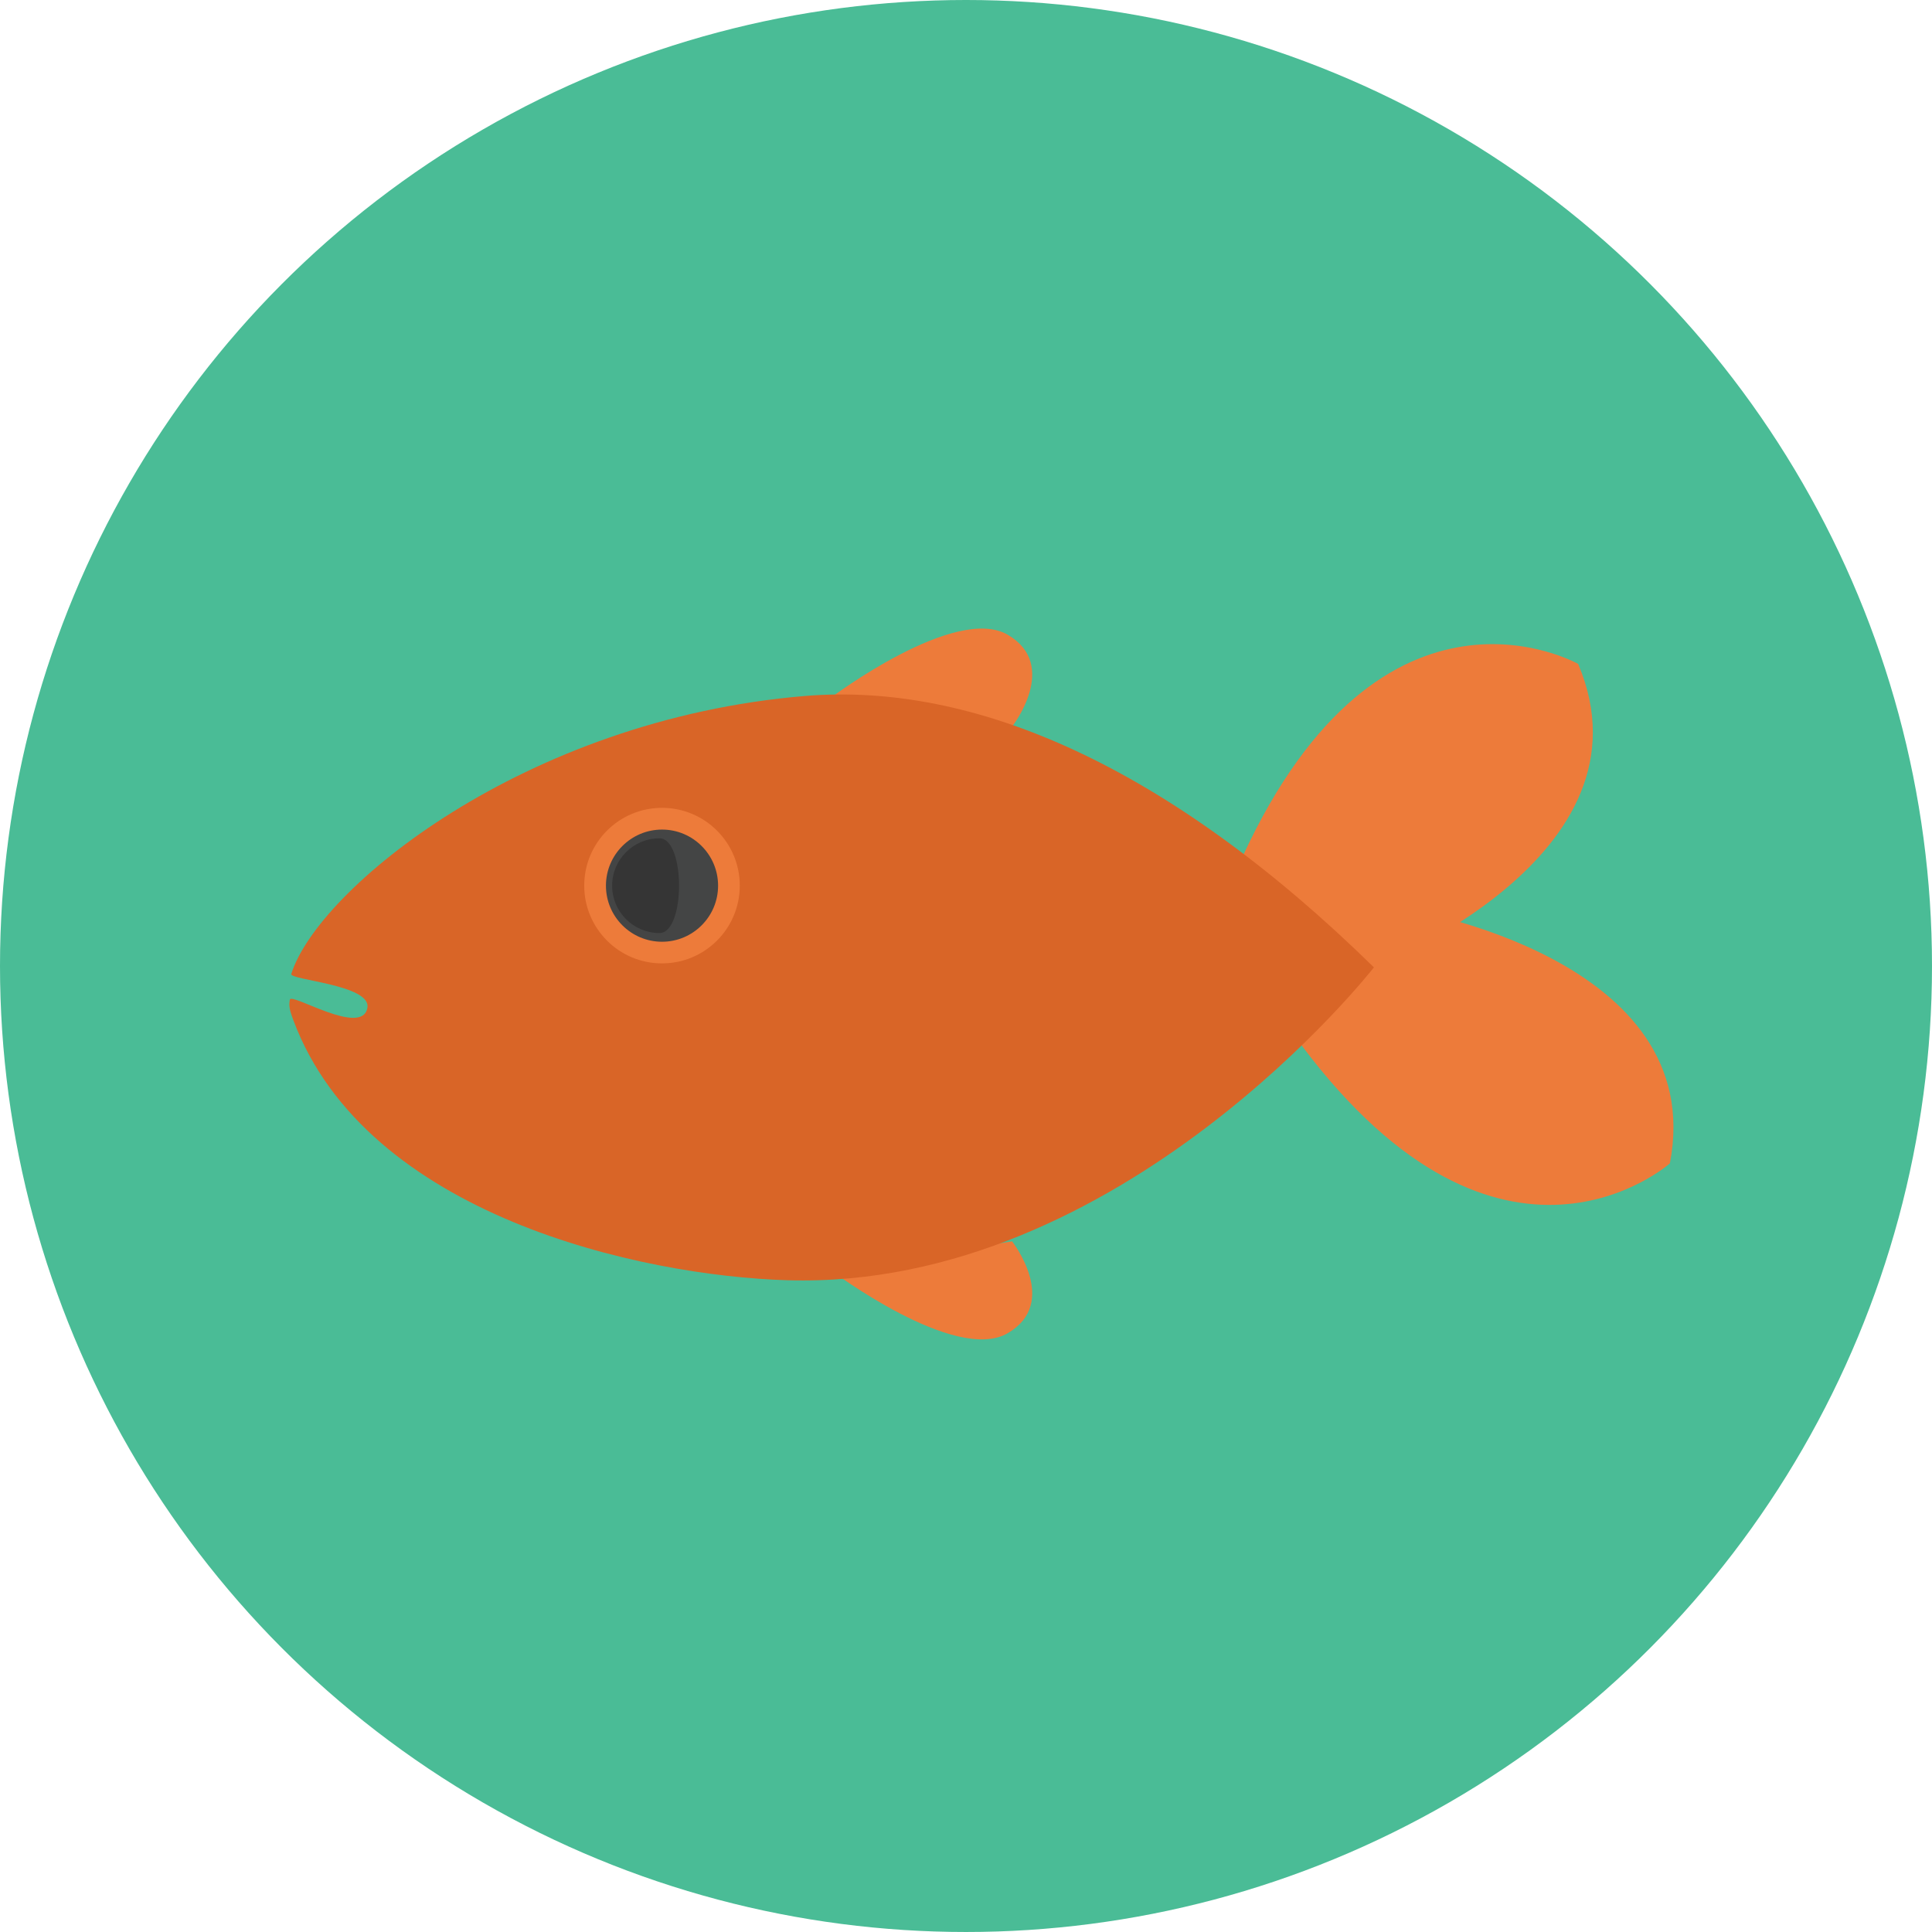 <?xml version="1.0" encoding="iso-8859-1"?>
<!-- Generator: Adobe Illustrator 19.0.0, SVG Export Plug-In . SVG Version: 6.00 Build 0)  -->
<svg version="1.1" id="Layer_1" xmlns="http://www.w3.org/2000/svg" xmlns:xlink="http://www.w3.org/1999/xlink" x="0px" y="0px"
	 viewBox="0 0 473.935 473.935" style="enable-background:new 0 0 473.935 473.935;" xml:space="preserve">
<circle style="fill:#4ABC96;" cx="236.967" cy="236.967" r="236.967"/>
<g>
	<path style="fill:#ED7B3A;" d="M337.034,237.3c0,0,70.144-27.195,50.099-74.435c0,0-47.955-27.203-82.312,47.24L337.034,237.3z"/>
	<path style="fill:#ED7B3A;" d="M345.068,223.074c0,0,74.289,11.914,64.568,62.308c0,0-41.205,36.628-90.372-28.976L345.068,223.074
		z"/>
	<path style="fill:#ED7B3A;" d="M203.894,171.097l44.374,7.154c0,0,11.809-15.027-1.074-22.544
		C234.311,148.194,203.894,171.097,203.894,171.097z"/>
	<path style="fill:#ED7B3A;" d="M203.894,311.661l44.374-7.154c0,0,11.809,15.027-1.074,22.544
		C234.311,334.564,203.894,311.661,203.894,311.661z"/>
</g>
<path style="fill:#D96527;" d="M90.128,247.183c0.935-5.613-19.132-6.776-18.672-8.258c6.447-20.673,56.969-62.447,125.993-68.194
	c41.568-3.457,89.107,17.13,139.587,66.57c0,0-61.747,79.191-143.875,76.752c-36.03-1.081-103.236-15.873-121.17-63.711
	c-1.051-2.806-1.134-3.633-0.891-5.108C71.405,243.381,88.916,254.453,90.128,247.183z"/>
<circle style="fill:#ED7B3A;" cx="162.394" cy="217.248" r="19.079"/>
<path style="fill:#444545;" d="M176.152,217.263c0,7.592-6.166,13.755-13.747,13.755c-7.6,0-13.762-6.159-13.762-13.755
	c0-7.585,6.159-13.762,13.762-13.762C169.986,203.501,176.152,209.675,176.152,217.263z"/>
<path style="fill:#353535;" d="M161.776,228.881c-6.417,0-11.615-5.212-11.615-11.618c0-6.402,5.197-11.618,11.615-11.618
	C168.178,205.641,168.178,228.881,161.776,228.881z"/>
<g>
</g>
<g>
</g>
<g>
</g>
<g>
</g>
<g>
</g>
<g>
</g>
<g>
</g>
<g>
</g>
<g>
</g>
<g>
</g>
<g>
</g>
<g>
</g>
<g>
</g>
<g>
</g>
<g>
</g>
</svg>
